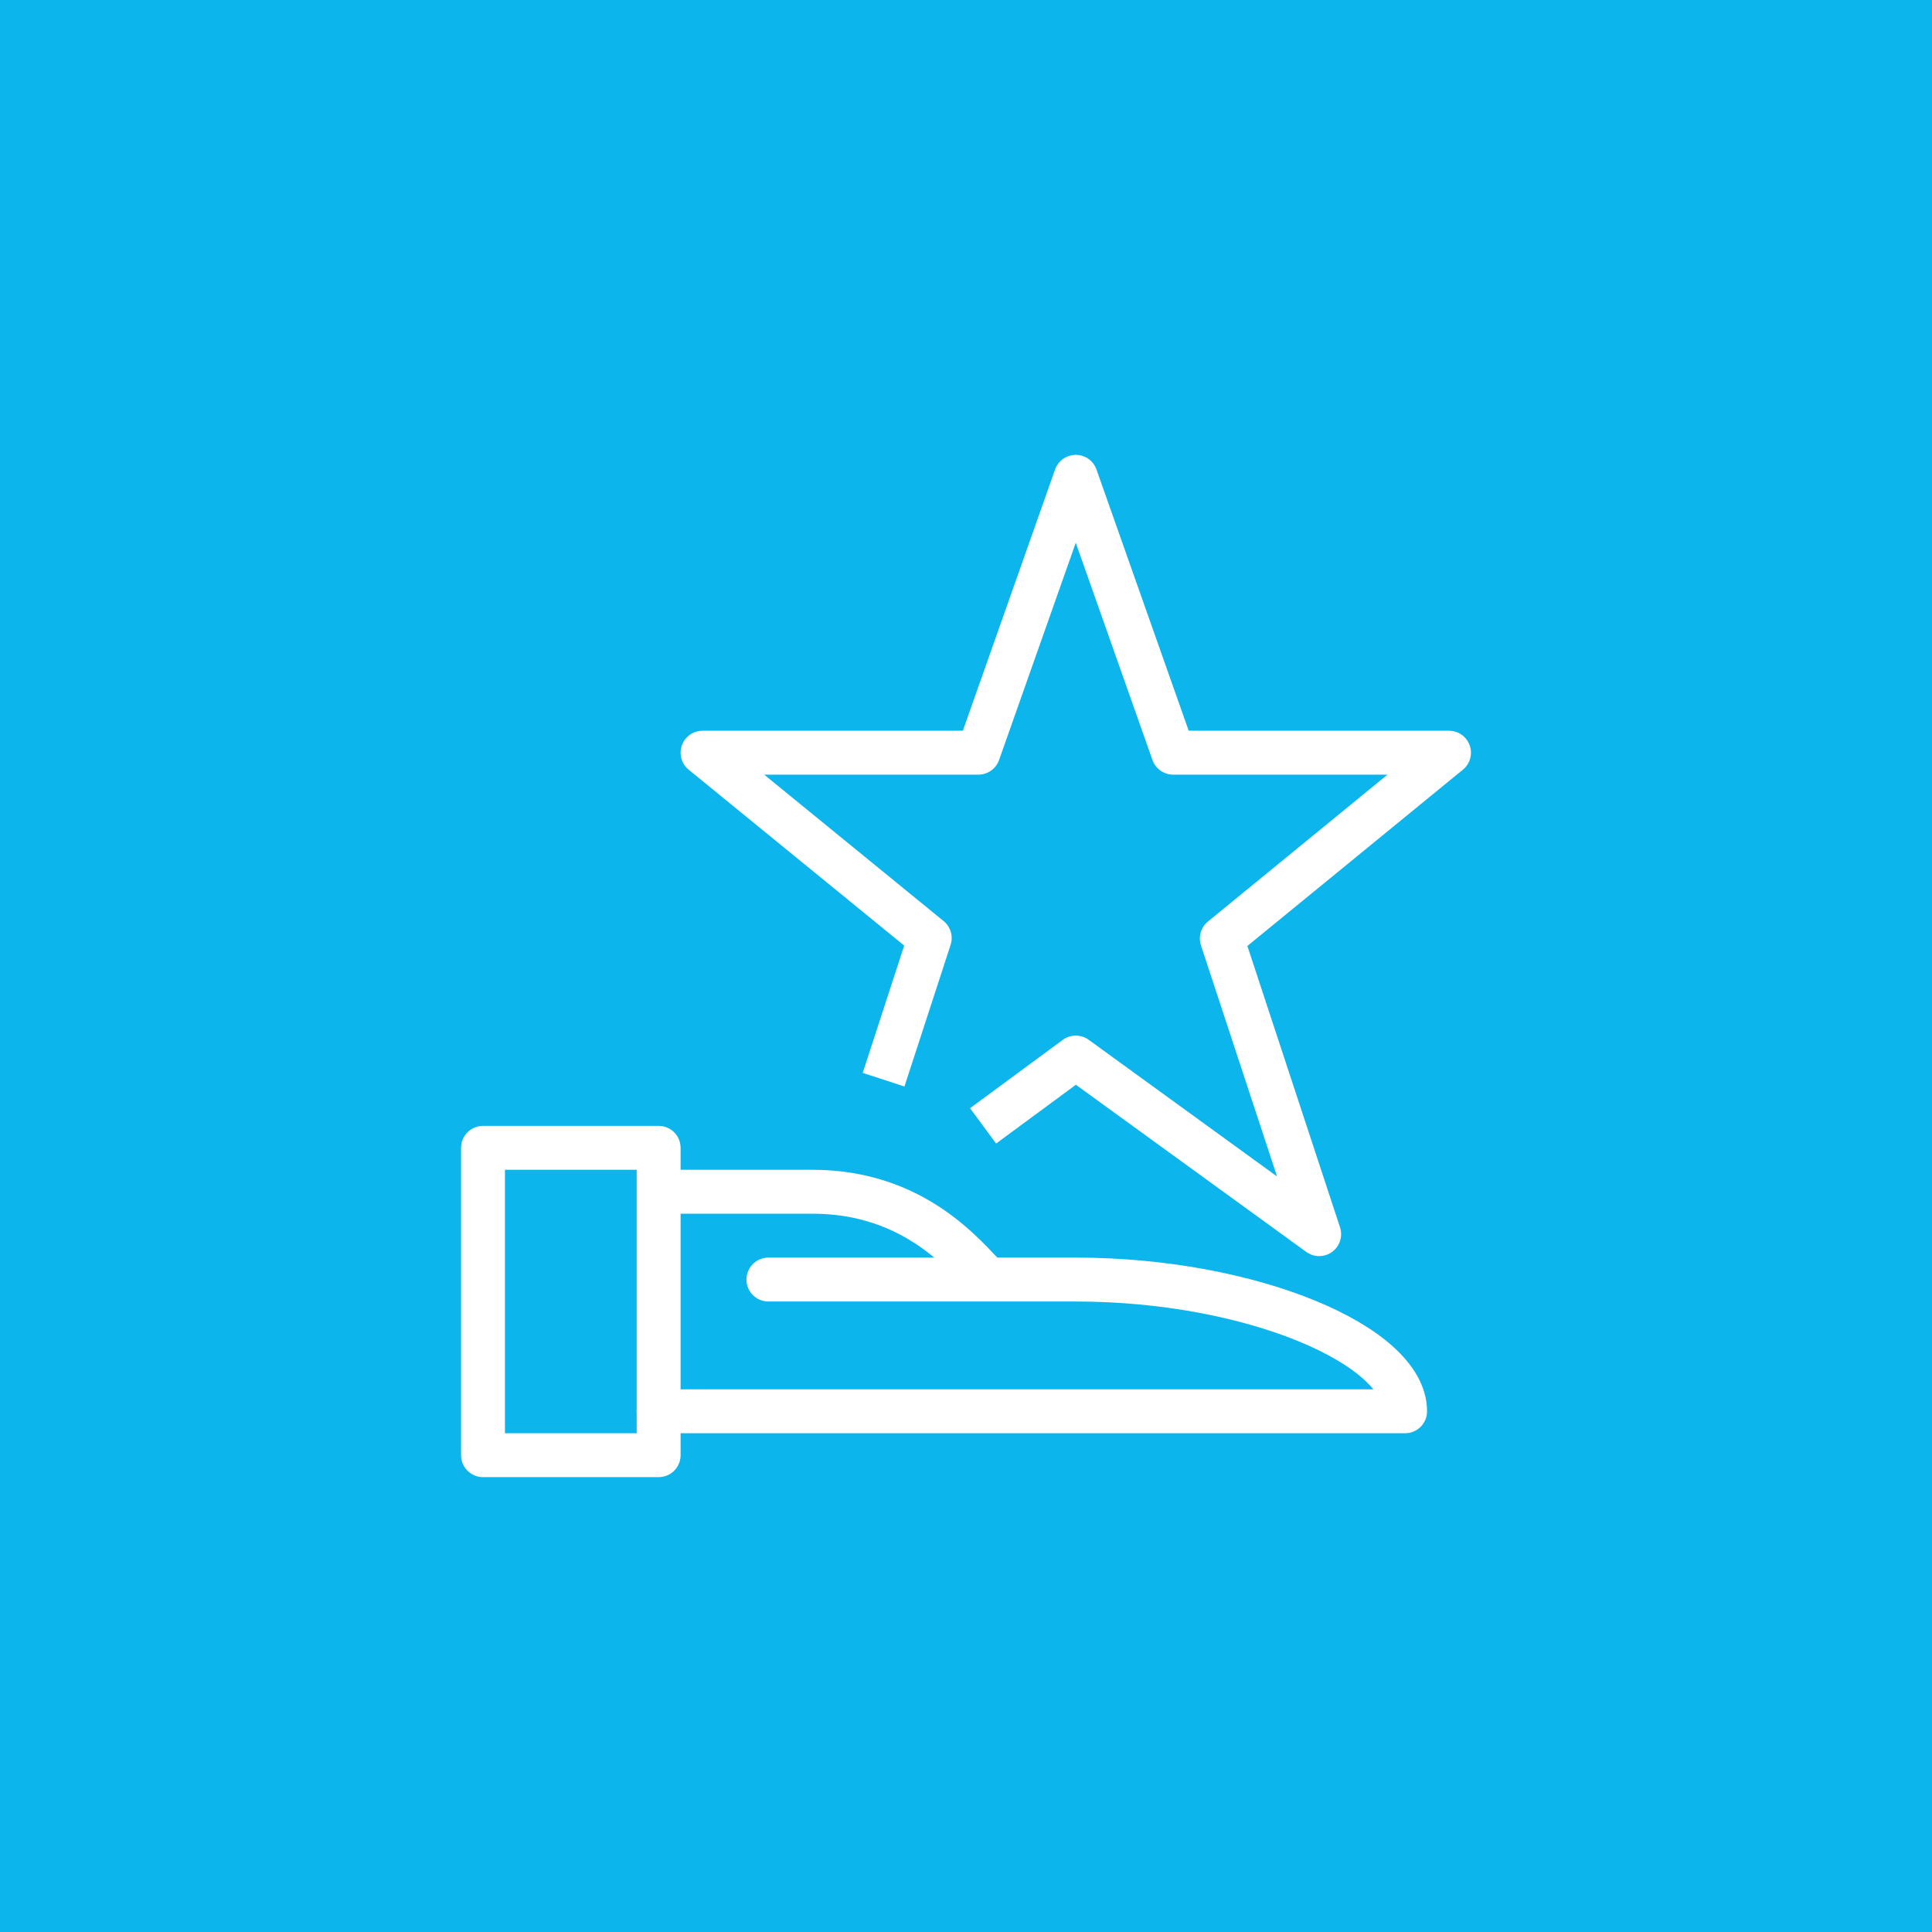 <?xml version="1.0" encoding="utf-8"?>
<!-- Generator: Adobe Illustrator 16.0.0, SVG Export Plug-In . SVG Version: 6.00 Build 0)  -->
<!DOCTYPE svg PUBLIC "-//W3C//DTD SVG 1.1//EN" "http://www.w3.org/Graphics/SVG/1.1/DTD/svg11.dtd">
<svg version="1.1" id="Layer_1" xmlns="http://www.w3.org/2000/svg" xmlns:xlink="http://www.w3.org/1999/xlink" x="0px" y="0px"
	 width="44px" height="44px" viewBox="0 0 44 44" enable-background="new 0 0 44 44" xml:space="preserve">
<rect display="none" fill="#C23D4C" width="44" height="44"/>
<g display="none">
	<path display="inline" fill="none" stroke="#FFFFFF" stroke-linecap="round" stroke-linejoin="round" stroke-miterlimit="10" d="
		M26.986,12.895c-2.01,0-3.803-0.934-4.979-2.395h-0.017c-1.175,1.461-2.968,2.395-4.979,2.395c-1.76,0-3.354-0.715-5.013-1.875
		v14.812c0,0,1.45,5.271,10,7.668c8.55-2.396,10-7.668,10-7.668V11.021C30.341,12.18,28.747,12.895,26.986,12.895z"/>
	<polygon display="inline" fill="none" stroke="#FFFFFF" stroke-linejoin="round" stroke-miterlimit="10" points="22.339,15.521 
		26.023,15.521 23,20.521 26.784,20.521 18.847,28.986 21.395,22.521 18.372,22.521 	"/>
</g>
<rect fill="#C23D4C" width="44" height="44"/>
<g>
	<g>
		<path fill="none" stroke="#FFFFFF" stroke-linecap="round" stroke-linejoin="round" stroke-miterlimit="10" d="M24.5,11.5h-10
			c-2.209,0-4,1.791-4,4v4c0,2.21,1.791,4,4,4H16v4l4-4h4.5c2.209,0,4-1.79,4-4v-4C28.5,13.291,26.709,11.5,24.5,11.5z"/>
		<path fill="none" stroke="#FFFFFF" stroke-linecap="round" stroke-linejoin="round" stroke-miterlimit="10" d="M21.5,27
			c0,1.381,1.119,2.5,2.5,2.5h2.5l3,3v-3H31c1.381,0,2.5-1.119,2.5-2.5v-2c0-1.381-1.119-2.5-2.5-2.5"/>
	</g>
	<g>
		
			<line fill="none" stroke="#FFFFFF" stroke-width="0.955" stroke-linecap="round" stroke-linejoin="round" stroke-miterlimit="10" x1="13.566" y1="14.5" x2="21.782" y2="14.5"/>
		
			<line fill="none" stroke="#FFFFFF" stroke-width="0.955" stroke-linecap="round" stroke-linejoin="round" stroke-miterlimit="10" x1="13.566" y1="17.5" x2="25.434" y2="17.5"/>
		
			<line fill="none" stroke="#FFFFFF" stroke-width="0.955" stroke-linecap="round" stroke-linejoin="round" stroke-miterlimit="10" x1="13.566" y1="20.5" x2="25.434" y2="20.5"/>
	</g>
</g>
<rect fill="#0CB5EC" width="44" height="44"/>
<g>
	<rect x="11" y="26.141" fill="none" stroke="#FFFFFF" stroke-linejoin="round" stroke-miterlimit="10" width="4" height="7"/>
	<path fill="none" stroke="#FFFFFF" stroke-linecap="round" stroke-linejoin="round" stroke-miterlimit="10" d="M15,32.141h17
		c0-1.5-3.5-3-7.5-3h-7"/>
	<path fill="none" stroke="#FFFFFF" stroke-linejoin="round" stroke-miterlimit="10" d="M15,27.141h3.5c2.353,0,3.5,1.5,4,2"/>
	<polyline fill="none" stroke="#FFFFFF" stroke-linejoin="round" stroke-miterlimit="10" points="20.123,24.589 21.174,21.364 
		16,17.142 22.282,17.142 24.5,10.859 26.718,17.142 33,17.142 27.826,21.374 30.043,28.107 24.5,24.085 22.389,25.641 	"/>
</g>
</svg>
